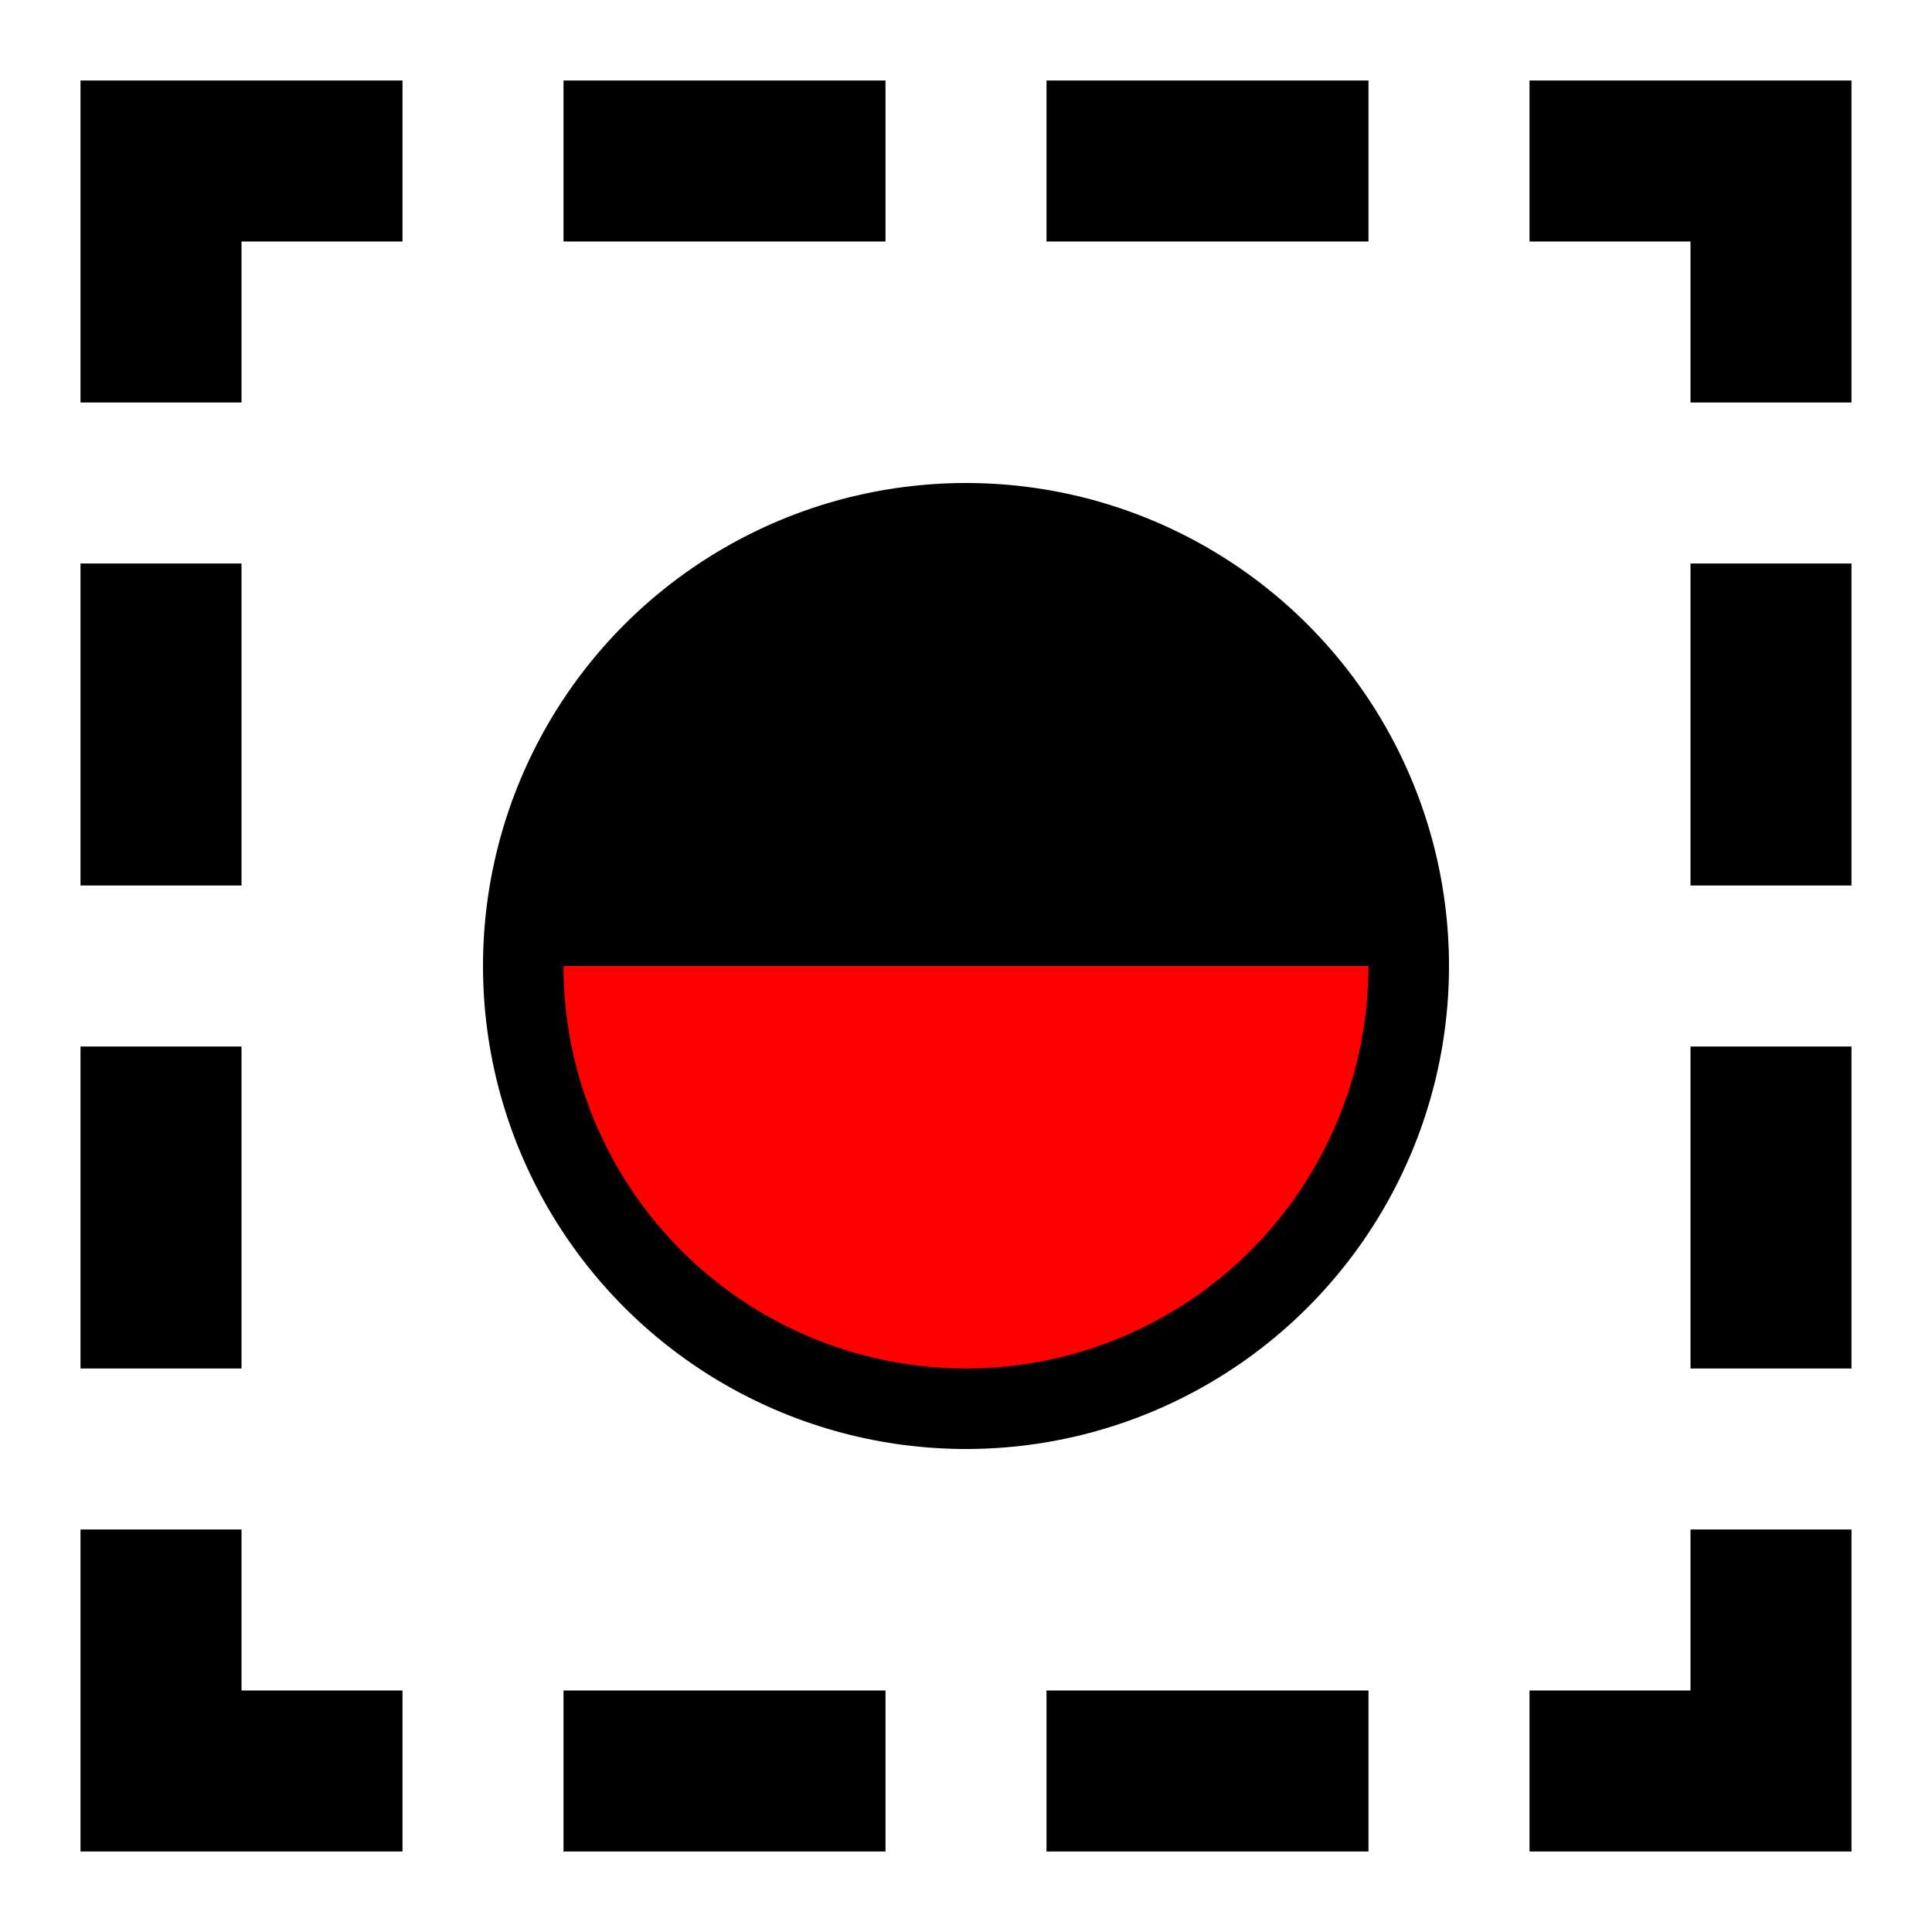 <svg xmlns="http://www.w3.org/2000/svg" width="48" height="48">
	<!-- <rect x="0" y="0" width="48" height="48" fill="none" stroke="#f0f" /> -->
	<circle cx="24" cy="24" r="12" fill="#000" />
	<path fill="#f00" d="
		M14 24
		A10 10 0 0 0 34 24
		Z
	" />
	<rect x="4" y="4" width="40" height="40" fill="none" stroke="#000" stroke-width="4"
		  stroke-dashoffset="6" stroke-dasharray="12,4,8,4,8,4" />
</svg>